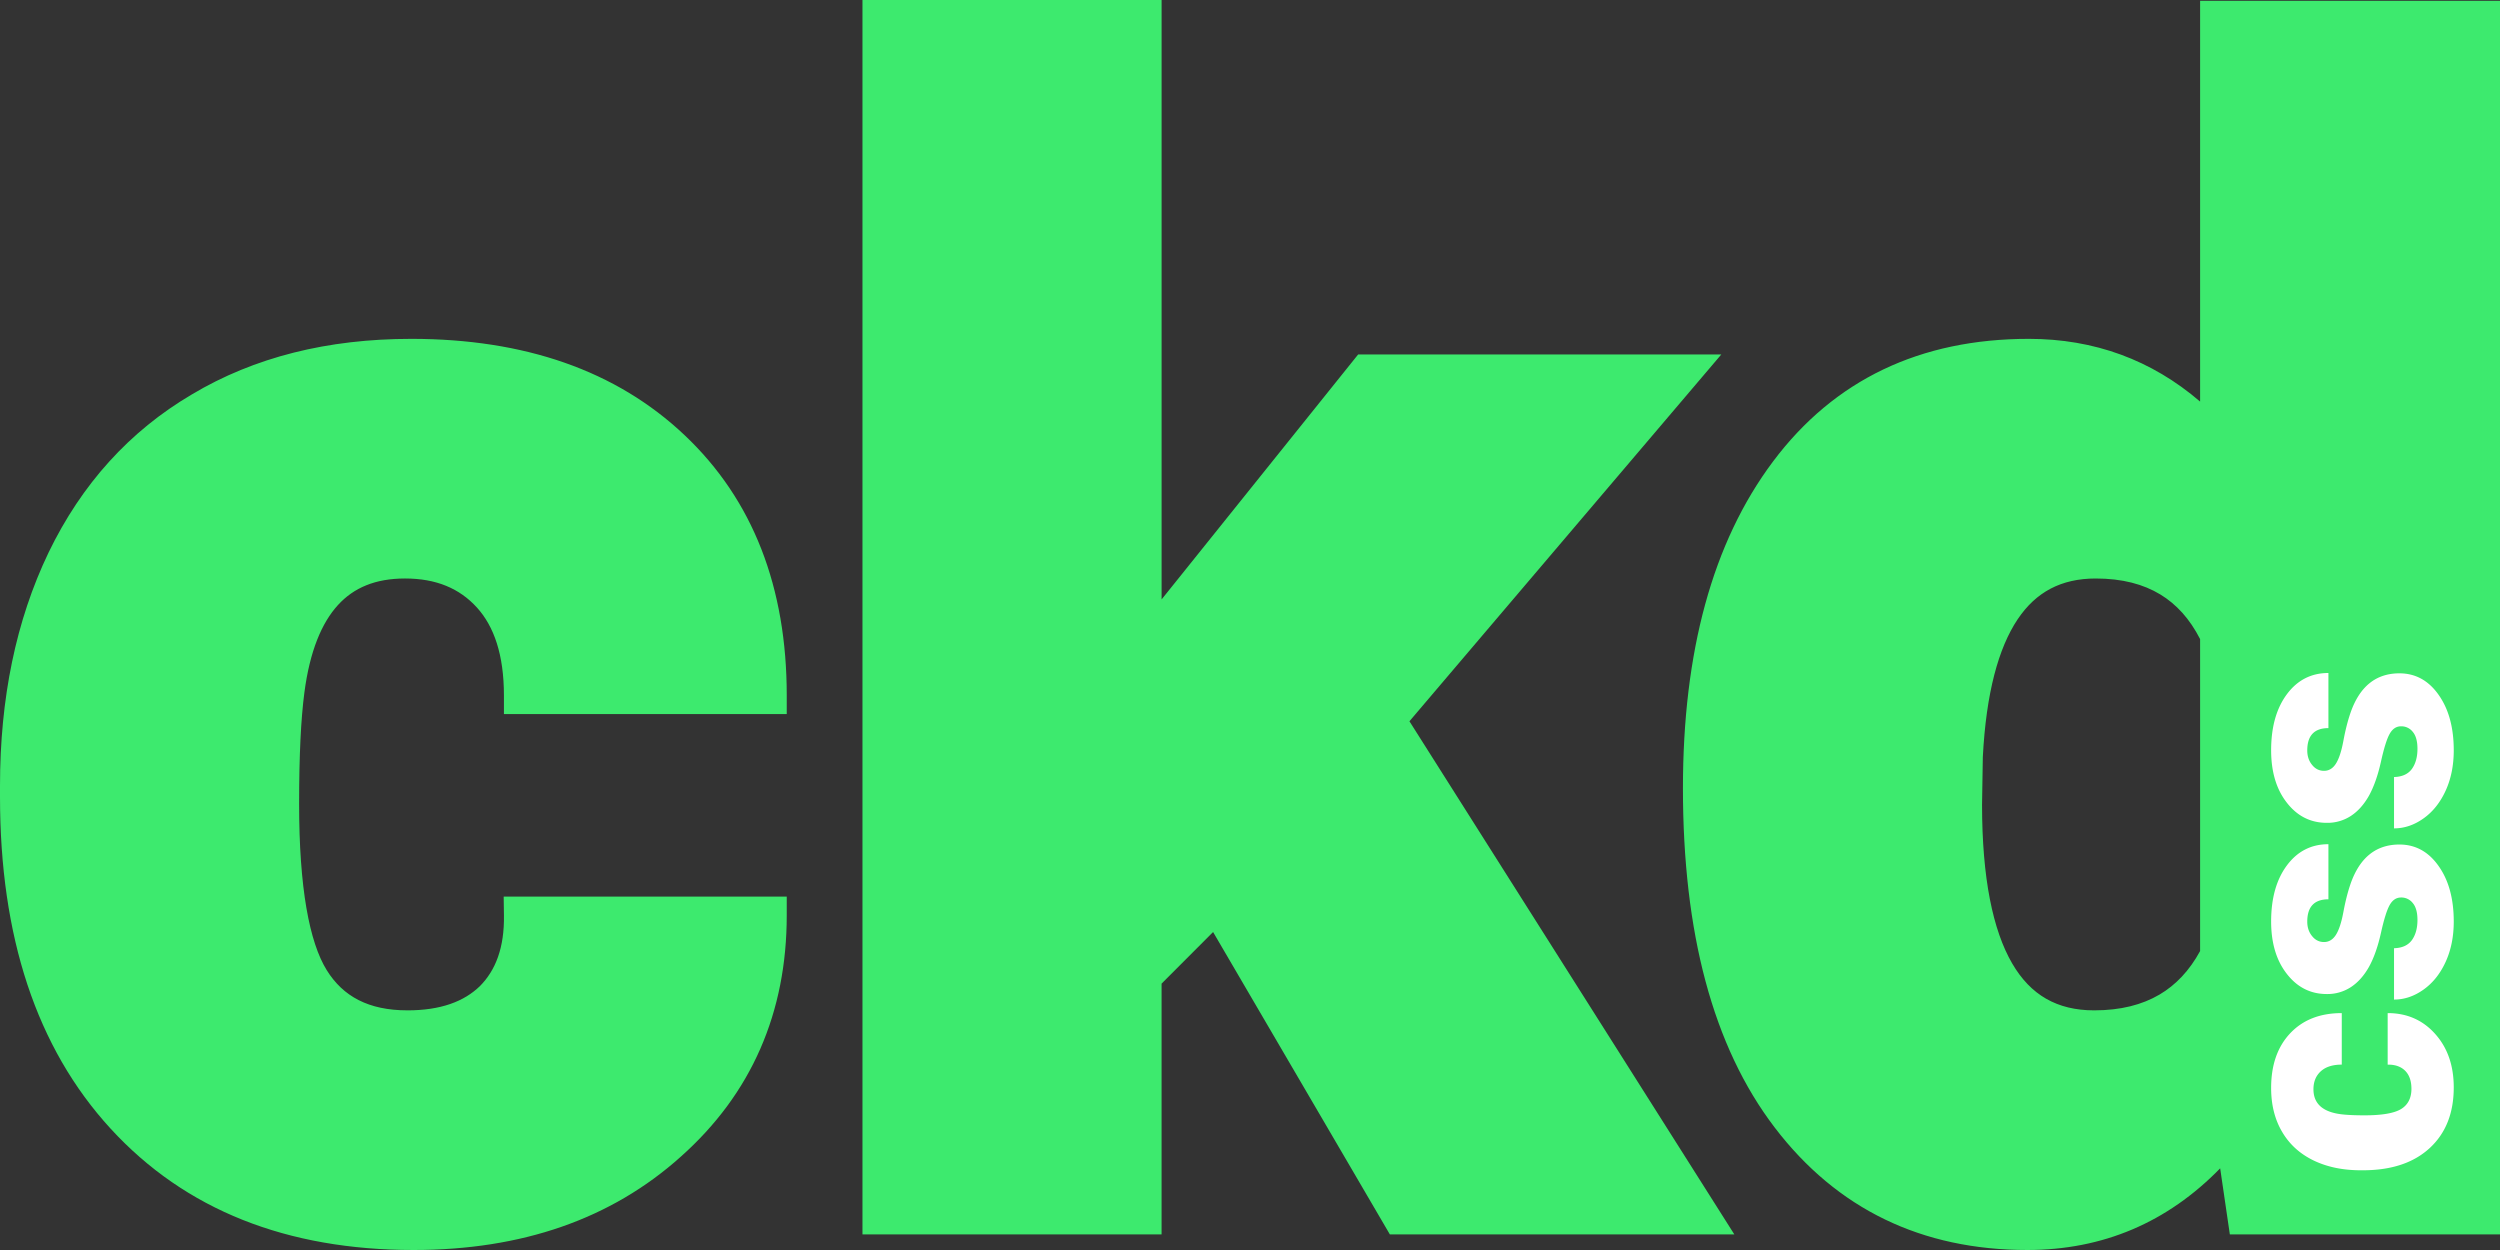 <svg width="166" height="83" fill="none" xmlns="http://www.w3.org/2000/svg"><rect width="100%" height="100%" fill="#333333" stroke="none"/><path fill-rule="evenodd" clip-rule="evenodd" d="M27.05 67.088c2.22 0 3.766-.59 4.816-1.61 1.048-1.054 1.627-2.561 1.596-4.692l-.018-1.25H52.24v1.232c0 6.473-2.34 11.847-7.02 16.022C40.584 80.958 34.628 83 27.463 83c-8.403 0-15.16-2.652-20.115-8.054C2.4 69.553 0 62.153 0 52.906v-.725C0 46.375 1.06 41.204 3.22 36.7l.001-.004c2.199-4.55 5.373-8.065 9.518-10.506 4.145-2.476 9.017-3.69 14.568-3.69 7.5 0 13.595 2.09 18.143 6.388 4.558 4.308 6.79 10.121 6.79 17.293v1.232H33.461V46.18c0-2.707-.659-4.592-1.796-5.843-1.147-1.26-2.691-1.925-4.772-1.925-1.97 0-3.404.615-4.45 1.76-1.082 1.182-1.87 3.063-2.231 5.807-.231 1.75-.351 4.205-.351 7.391 0 5.607.685 9.19 1.83 11.042 1.082 1.75 2.783 2.675 5.357 2.675zm88.111 14.878L93.587 47.892l20.709-24.357H90.182L77.13 39.801V0H57.268v81.966h19.861V65.313l3.42-3.426 11.738 20.079h22.874zM166 .052h-19.913v26.613c-3.219-2.762-7.022-4.165-11.371-4.165-7.203 0-12.918 2.709-16.991 8.149-4.033 5.385-5.978 12.66-5.978 21.688 0 9.563 1.973 17.126 6.087 22.523 4.133 5.422 9.768 8.14 16.779 8.14 5.023 0 9.306-1.833 12.806-5.423l.642 4.389H166V.052zm-26.946 67.036c-2.459 0-4.221-1.012-5.444-3.113-1.282-2.202-2.001-5.661-2.002-10.542l.052-3.175c.22-4.243 1.038-7.233 2.309-9.132 1.219-1.82 2.899-2.713 5.188-2.713 1.751 0 3.163.374 4.293 1.062 1.064.647 1.948 1.614 2.637 2.96v20.717c-.715 1.309-1.619 2.255-2.698 2.89-1.153.678-2.581 1.046-4.335 1.046z" fill="#3DEA6E"/><path d="M160.119 72.294c0-.512-.137-.91-.411-1.19-.281-.282-.67-.42-1.167-.412V67.27c1.283 0 2.335.462 3.156 1.385.822.917 1.232 2.1 1.232 3.551 0 1.704-.533 3.046-1.599 4.028-1.067.981-2.544 1.472-4.432 1.472h-.151c-1.182 0-2.223-.216-3.124-.65-.907-.44-1.603-1.071-2.086-1.894-.489-.823-.734-1.797-.734-2.923 0-1.523.421-2.732 1.264-3.627.843-.895 1.985-1.342 3.426-1.342v3.42c-.605 0-1.07.149-1.394.445-.324.296-.486.693-.486 1.19 0 .946.601 1.498 1.805 1.657.381.05.907.076 1.578.076 1.174 0 1.988-.141 2.442-.422.454-.282.681-.73.681-1.343zM159.427 59.595c-.309 0-.558.162-.745.487-.188.325-.382.942-.584 1.851-.202.91-.465 1.66-.789 2.252-.331.592-.731 1.043-1.2 1.353a2.847 2.847 0 0 1-1.61.466c-1.074 0-1.956-.444-2.648-1.332-.699-.887-1.048-2.05-1.048-3.486 0-1.544.349-2.786 1.048-3.724.699-.938 1.618-1.407 2.756-1.407v3.659c-.937 0-1.405.494-1.405 1.483 0 .383.108.704.324.964.209.26.472.39.789.39.324 0 .587-.16.789-.477.202-.317.368-.823.497-1.516.13-.7.285-1.313.465-1.84.605-1.761 1.69-2.642 3.253-2.642 1.067 0 1.935.477 2.605 1.43.67.945 1.005 2.172 1.005 3.68 0 1.004-.18 1.898-.54 2.685-.36.787-.85 1.4-1.47 1.84-.62.441-1.272.661-1.956.661v-3.41c.54-.015.936-.195 1.189-.542.245-.346.367-.79.367-1.331 0-.498-.101-.87-.303-1.115a.96.96 0 0 0-.789-.38zM159.427 48.227c-.309 0-.558.163-.745.488-.188.324-.382.941-.584 1.85-.202.91-.465 1.66-.789 2.253-.331.592-.731 1.043-1.2 1.353a2.846 2.846 0 0 1-1.61.465c-1.074 0-1.956-.443-2.648-1.331-.699-.888-1.048-2.05-1.048-3.486 0-1.545.349-2.786 1.048-3.725.699-.938 1.618-1.407 2.756-1.407v3.66c-.937 0-1.405.494-1.405 1.483 0 .382.108.703.324.963.209.26.472.39.789.39.324 0 .587-.159.789-.477.202-.317.368-.822.497-1.515.13-.7.285-1.314.465-1.84.605-1.762 1.69-2.642 3.253-2.642 1.067 0 1.935.476 2.605 1.429.67.945 1.005 2.172 1.005 3.68 0 1.004-.18 1.899-.54 2.686-.36.786-.85 1.4-1.47 1.84-.62.44-1.272.66-1.956.66v-3.41c.54-.014.936-.195 1.189-.541.245-.346.367-.79.367-1.332 0-.498-.101-.87-.303-1.115a.96.96 0 0 0-.789-.379z" fill="#fff"/></svg>
